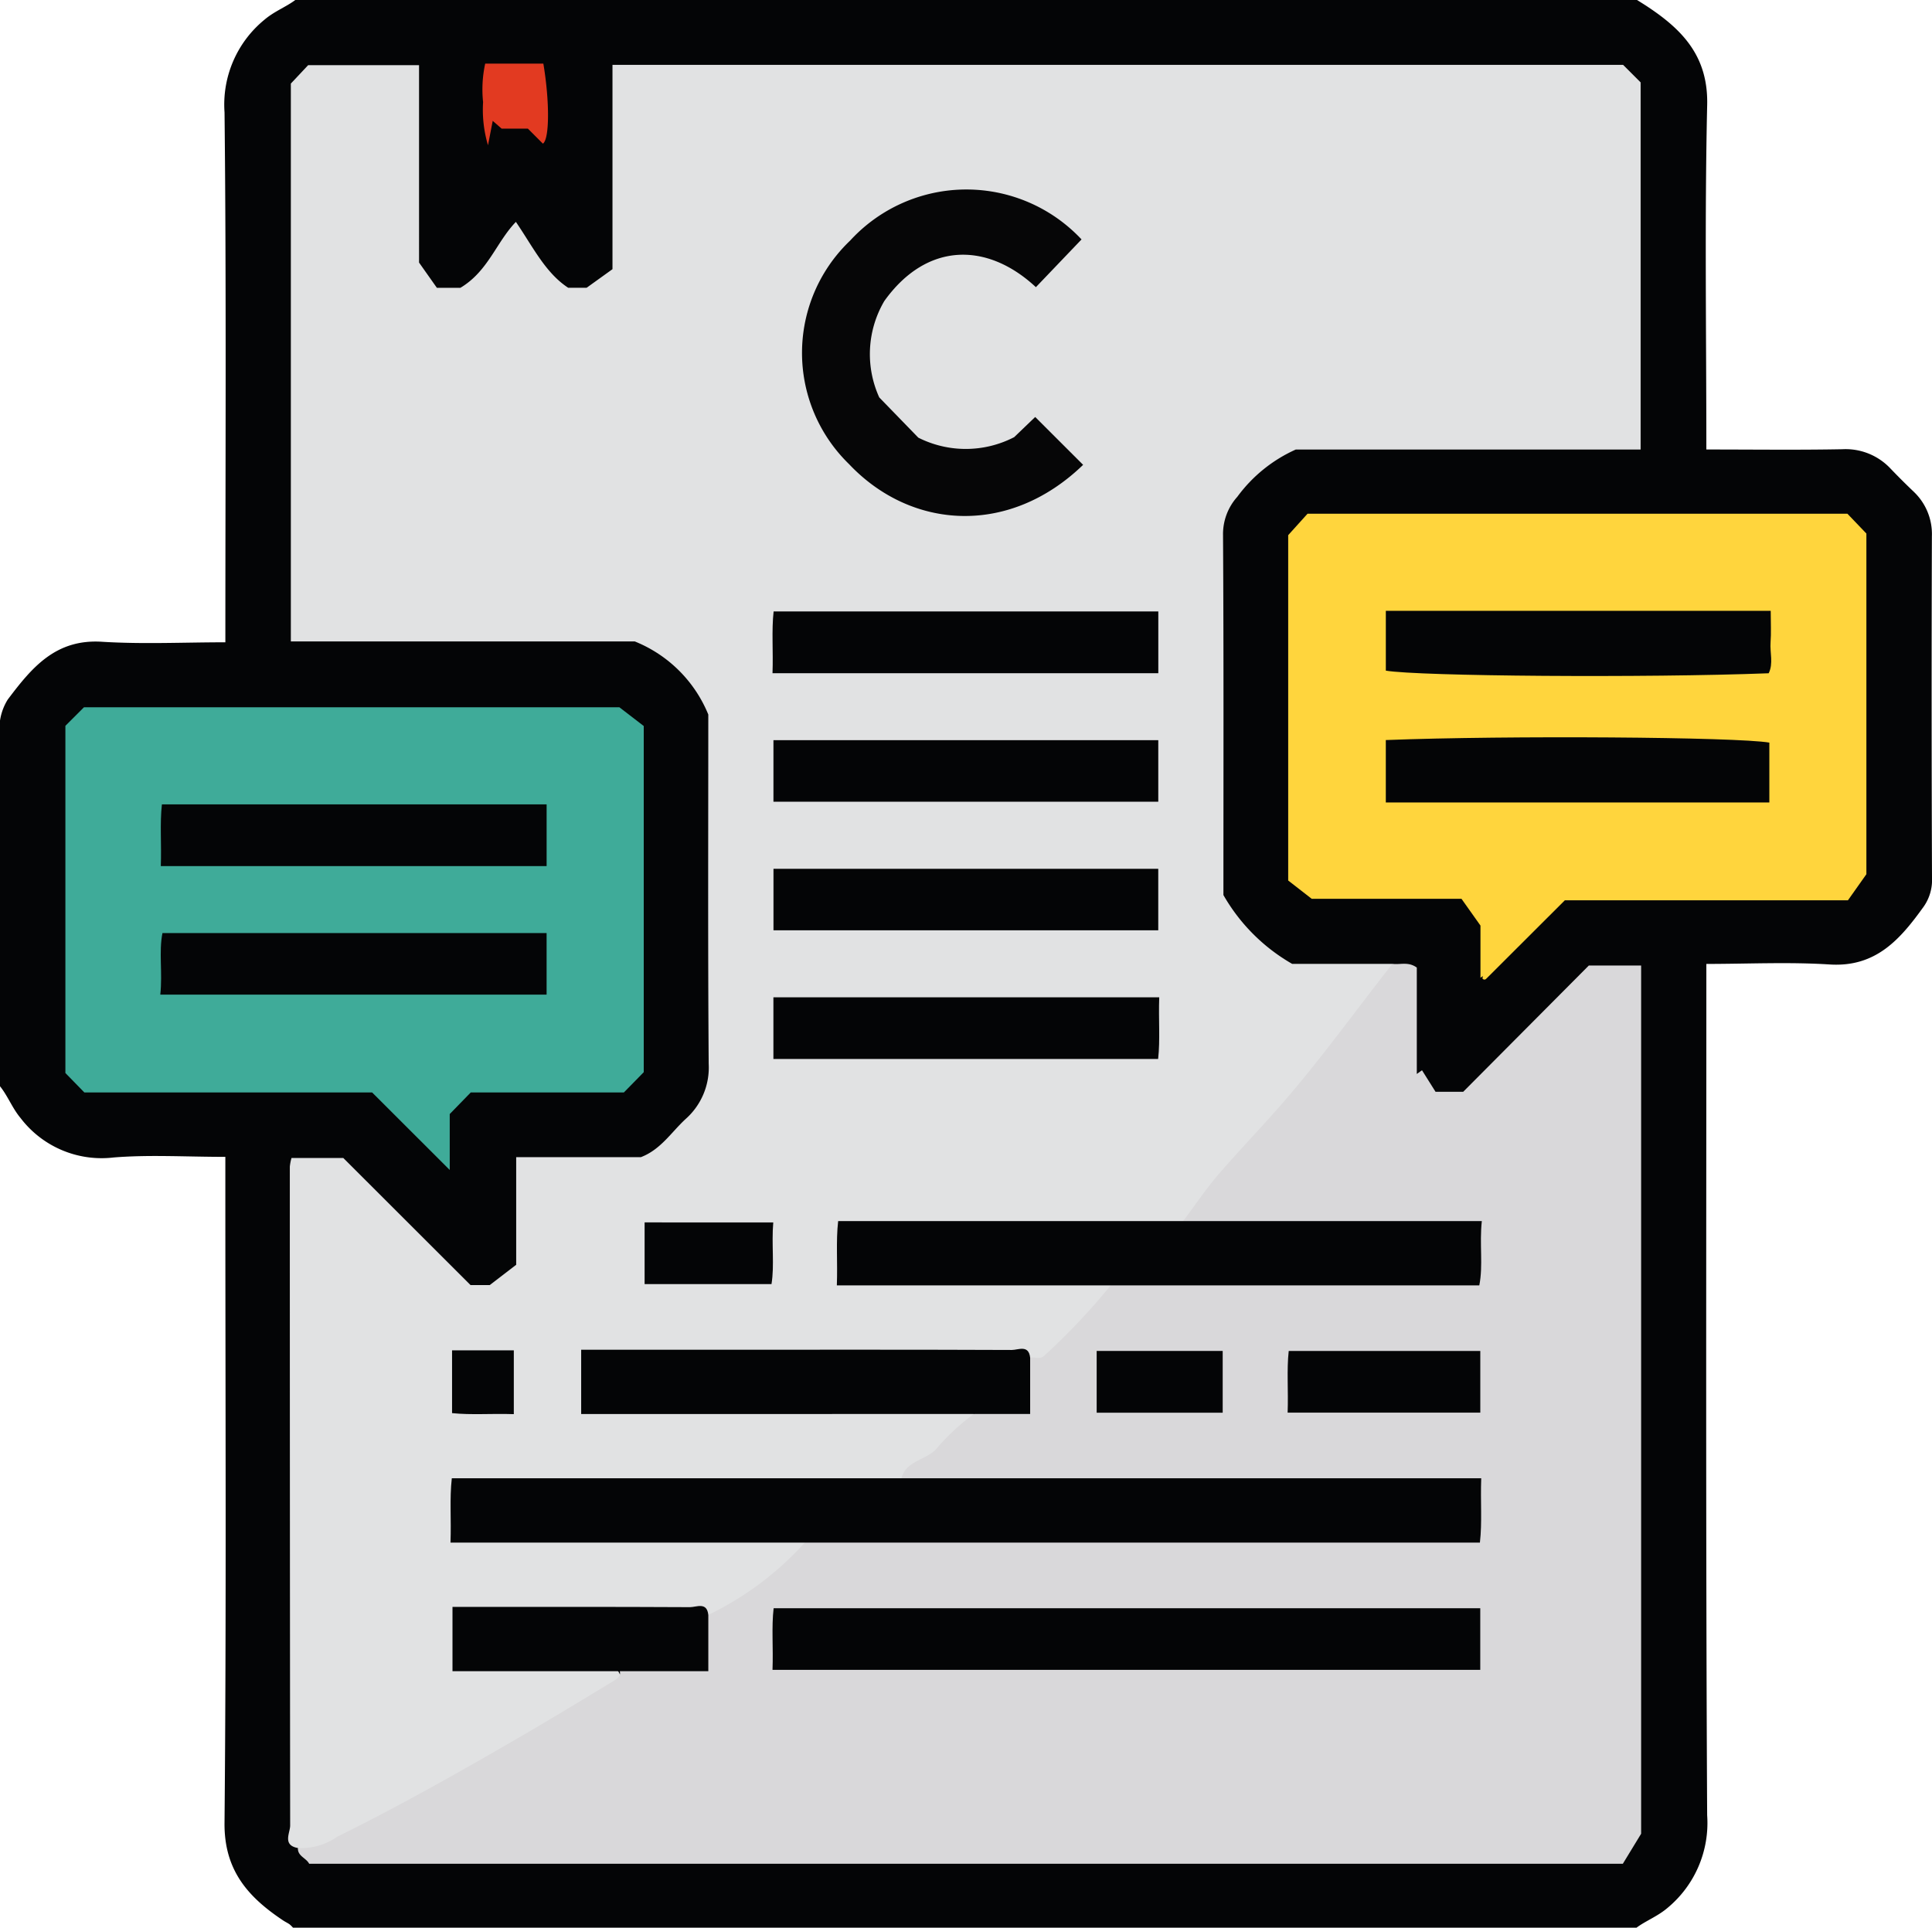 <svg id="Grupo_888256" data-name="Grupo 888256" xmlns="http://www.w3.org/2000/svg" xmlns:xlink="http://www.w3.org/1999/xlink" width="103.054" height="102.832" viewBox="0 0 103.054 102.832">
  <defs>
    <clipPath id="clip-path">
      <rect id="Rectángulo_326284" data-name="Rectángulo 326284" width="103.054" height="102.832" fill="none"/>
    </clipPath>
  </defs>
  <g id="Grupo_888255" data-name="Grupo 888255" clip-path="url(#clip-path)">
    <path id="Trazado_610167" data-name="Trazado 610167" d="M91.018,23.975c0-6.246-.093-12.315.044-18.38.058-2.537-1.263-3.96-3.123-5.2C87.77.28,87.6.175,87.321,0H15.751C15.262.37,14.633.6,14.1,1.057A5.847,5.847,0,0,0,11.977,6c.1,9.355.044,18.711.044,28.263-2.2,0-4.4.108-6.588-.029-2.475-.155-3.741,1.387-5.02,3.083A2.937,2.937,0,0,0,0,39.3q-.009,9.323,0,18.645c.423.527.65,1.162,1.1,1.7a5.432,5.432,0,0,0,4.959,2.1c1.914-.155,3.851-.033,5.961-.033v1.884c0,11.216.059,22.432-.044,33.647-.023,2.534,1.264,3.96,3.123,5.2.111.074.233.131.343.206a1.645,1.645,0,0,1,.19.186H87.288c.489-.368,1.118-.6,1.655-1.056a5.882,5.882,0,0,0,2.118-4.945c-.08-15.071-.043-30.143-.043-45.414,2.2,0,4.4-.11,6.582.029,2.476.157,3.772-1.363,5.012-3.088a2.469,2.469,0,0,0,.442-1.539q-.036-9.108-.006-18.216a3.107,3.107,0,0,0-.98-2.386q-.621-.592-1.215-1.212a3.284,3.284,0,0,0-2.578-1.044c-2.356.045-4.713.014-7.257.014" fill="#040506"/>
    <path id="Trazado_610168" data-name="Trazado 610168" d="M74.274,51.416H68.923a9.883,9.883,0,0,1-3.665-3.67c0-6.364.018-12.789-.021-19.213A2.979,2.979,0,0,1,66,26.5a7.845,7.845,0,0,1,3.12-2.521H87.512V4.395l-.936-.936H32.67v10.9l-1.381.993H30.31c-1.211-.792-1.869-2.158-2.792-3.516-1.046,1.084-1.477,2.632-2.963,3.519h-1.25c-.176-.248-.461-.653-.953-1.349V3.477H16.436l-.922.981V34.216H33.857a7.094,7.094,0,0,1,3.924,3.9c0,6.065-.025,12.35.021,18.634a3.663,3.663,0,0,1-1.22,2.933c-.766.7-1.332,1.64-2.4,2.046H27.534v5.74l-1.41,1.083H25.1l-6.789-6.781H15.549a2.767,2.767,0,0,0-.09.463q0,17.573.018,35.147c0,.392-.428,1.046.408,1.2.844.626,1.634.221,2.4-.159a134.4,134.4,0,0,0,13.56-7.634c.622-.4,2.007-.724.857-1.994-2.482-.752-5.116.175-7.682-.629-.451-1.687.652-1.782,1.758-1.783,3.568,0,7.137-.089,10.7.07,2.183-.212,3.608-1.72,5.115-3.051.488-.432.754-1.07-.117-1.508-4.324-.632-8.674-.108-13.008-.3-1.461-.064-2.981.322-4.351-.407-.431-1.171.227-1.476,1.112-1.585a24.6,24.6,0,0,1,2.562-.063c6.266-.114,12.536.24,18.8-.184a10.591,10.591,0,0,0,3.862-2.812c.419-.428,1-.941.084-1.488-1.6-.537-3.259-.283-4.891-.3-4-.038-8,0-12-.02a4,4,0,0,1-2.674-.484c-.442-1.118.228-1.42,1.118-1.514a30.357,30.357,0,0,1,3.426-.056c6,.05,12-.125,18,.1,2.424-.029,3.476-1.912,4.7-3.527.3-.392.11-.807-.342-1.048-3.313-.67-6.666-.145-10-.316-1.05-.054-2.14.188-3.21-.434-.456-1.7.836-1.608,1.833-1.626,3.7-.063,7.4-.013,11.1-.03a21.9,21.9,0,0,0,3.832-.143c2.02-.585,2.775-2.54,4.086-3.873a76.892,76.892,0,0,0,7.131-8.677c.358-.49.894-.956.616-1.695" fill="#e1e2e3"/>
    <path id="Trazado_610169" data-name="Trazado 610169" d="M33.059,89.148c.069.272-.147.411-.308.508-1.767,1.072-3.534,2.144-5.322,3.179-3.1,1.795-6.222,3.555-9.438,5.141a3.342,3.342,0,0,1-2.1.605c-.021.438.436.524.6.839H86.564l.975-1.6V51.505h-2.79l-6.7,6.735H76.572l-.722-1.149-.277.2V51.615c-.453-.333-.891-.142-1.3-.2-1.99,2.526-3.856,5.142-5.984,7.57-1.054,1.2-2.158,2.356-3.208,3.559-.712.816-1.318,1.725-1.971,2.592.8.806,1.847.663,2.829.674,3.144.034,6.289,0,9.433.021a4.1,4.1,0,0,1,2.554.458c.439,1.366-.522,1.518-1.487,1.552-2.572.09-5.145.026-7.718.036-2.287.009-4.574-.022-6.86.016a3.325,3.325,0,0,0-2.615.673,35.107,35.107,0,0,1-3.517,3.728c-.225.251-.519.081-.776.131-.673.512-.429,1.459-.891,1.967-.649.615-1.6.358-2.115,1.034a12.059,12.059,0,0,0-1.9,1.739c-.539.746-1.7.687-1.964,1.691.939.9,2.134.689,3.251.693,7.852.025,15.7,0,23.556.025,1.036,0,2.154-.251,3.04.54.288,1.046-.341,1.289-1.128,1.393a17.76,17.76,0,0,1-2.352.073c-9.352,0-18.7-.01-28.054.015-1.184,0-2.454-.249-3.465.692a16.67,16.67,0,0,1-5.152,3.859c-.655.511-.479,1.435-1.005,2.011-1.124.759-2.675-.078-3.718.99" fill="#d9d8da"/>
    <path id="Trazado_610170" data-name="Trazado 610170" d="M33.277,58.277l1.061-1.082V38.729l-1.3-1H4.479l-.991.99v18.52L4.5,58.277H19.85l4.139,4.134V59.428l1.12-1.151Z" fill="#3fab99"/>
    <path id="Trazado_610171" data-name="Trazado 610171" d="M69.744,27.405l-1.031,1.143V46.97l1.255.977h7.989l1.012,1.427v2.782c.308-.214-.061.084.225.1.049,0,.106-.067.151-.112,1.364-1.36,2.727-2.722,4.125-4.118h15.1l.984-1.391V28.461l-1.011-1.056Z" fill="#ffd53d"/>
    <path id="Trazado_610172" data-name="Trazado 610172" d="M28.98,3.394h-3.1a6.494,6.494,0,0,0-.112,2.053,6.61,6.61,0,0,0,.262,2.3l.252-1.3.477.416h1.4l.8.8c.354-.238.365-2.239.025-4.263" fill="#e23a21"/>
    <path id="Trazado_610173" data-name="Trazado 610173" d="M42.933,82.288H78.939c.125-1.085.024-2.189.07-3.43H24.1c-.125,1.084-.024,2.188-.07,3.43Z" fill="#040506"/>
    <path id="Trazado_610174" data-name="Trazado 610174" d="M59.248,68.567H78.907c.213-1.082,0-2.191.134-3.43H44.708c-.124,1.084-.024,2.188-.07,3.43Z" fill="#040506"/>
    <path id="Trazado_610175" data-name="Trazado 610175" d="M57.778,24.8c-.857-.856-1.656-1.653-2.559-2.556-.4.382-.894.858-1.121,1.075a5.62,5.62,0,0,1-5.115.027L46.9,21.2a5.586,5.586,0,0,1,.271-5.143c2.271-3.169,5.5-3.146,8.084-.738l2.435-2.547a8.415,8.415,0,0,0-12.344.063,8.273,8.273,0,0,0-.055,11.926c3.313,3.5,8.535,3.855,12.486.033" fill="#060607"/>
    <path id="Trazado_610176" data-name="Trazado 610176" d="M51.949,75.428h3v-3c-.075-.716-.637-.414-.98-.415C48.911,71.992,43.847,72,38.784,72H31v3.43Z" fill="#040506"/>
    <path id="Trazado_610177" data-name="Trazado 610177" d="M41.254,53.2v3.291H61.775c.115-1.016.016-2.12.059-3.291Z" fill="#040506"/>
    <rect id="Rectángulo_326281" data-name="Rectángulo 326281" width="20.524" height="3.28" transform="translate(41.258 46.346)" fill="#040506"/>
    <rect id="Rectángulo_326282" data-name="Rectángulo 326282" width="20.527" height="3.283" transform="translate(41.256 39.484)" fill="#040506"/>
    <path id="Trazado_610178" data-name="Trazado 610178" d="M61.785,35.912V32.618H41.265c-.114,1.019-.016,2.124-.059,3.294Z" fill="#040506"/>
    <path id="Trazado_610179" data-name="Trazado 610179" d="M33.059,89.148h4.723v-3c-.075-.714-.634-.414-.977-.415-4.192-.022-8.384-.014-12.669-.014v3.43Z" fill="#040506"/>
    <path id="Trazado_610180" data-name="Trazado 610180" d="M34.384,65.208V68.5h6.768c.165-1.013-.005-2.12.094-3.289Z" fill="#040506"/>
    <path id="Trazado_610181" data-name="Trazado 610181" d="M27.407,72.034H24.113v3.348c1.018.108,2.122.014,3.294.055Z" fill="#040506"/>
    <path id="Trazado_610182" data-name="Trazado 610182" d="M78.958,89.077V85.79H41.266c-.118,1.012-.015,2.115-.06,3.287Z" fill="#040506"/>
    <path id="Trazado_610183" data-name="Trazado 610183" d="M78.96,75.357v-3.29H68.741c-.113,1.015-.015,2.119-.058,3.29Z" fill="#040506"/>
    <rect id="Rectángulo_326283" data-name="Rectángulo 326283" width="6.722" height="3.295" transform="translate(58.497 72.065)" fill="#040506"/>
    <path id="Trazado_610184" data-name="Trazado 610184" d="M29.156,53.059V49.774H8.665c-.2,1.007.011,2.116-.115,3.285Z" fill="#040506"/>
    <path id="Trazado_610185" data-name="Trazado 610185" d="M29.157,46.2V42.91H8.636c-.115,1.016-.016,2.12-.059,3.291Z" fill="#040506"/>
    <path id="Trazado_610186" data-name="Trazado 610186" d="M73.92,42.808H94.378V39.614c-1.744-.3-13.971-.389-20.458-.136Z" fill="#040506"/>
    <path id="Trazado_610187" data-name="Trazado 610187" d="M94.453,32.583H73.921v3.192c1.742.3,13.847.393,20.422.14.259-.525.059-1.1.1-1.649.038-.5.008-1,.008-1.683" fill="#040506"/>
  </g>
</svg>
